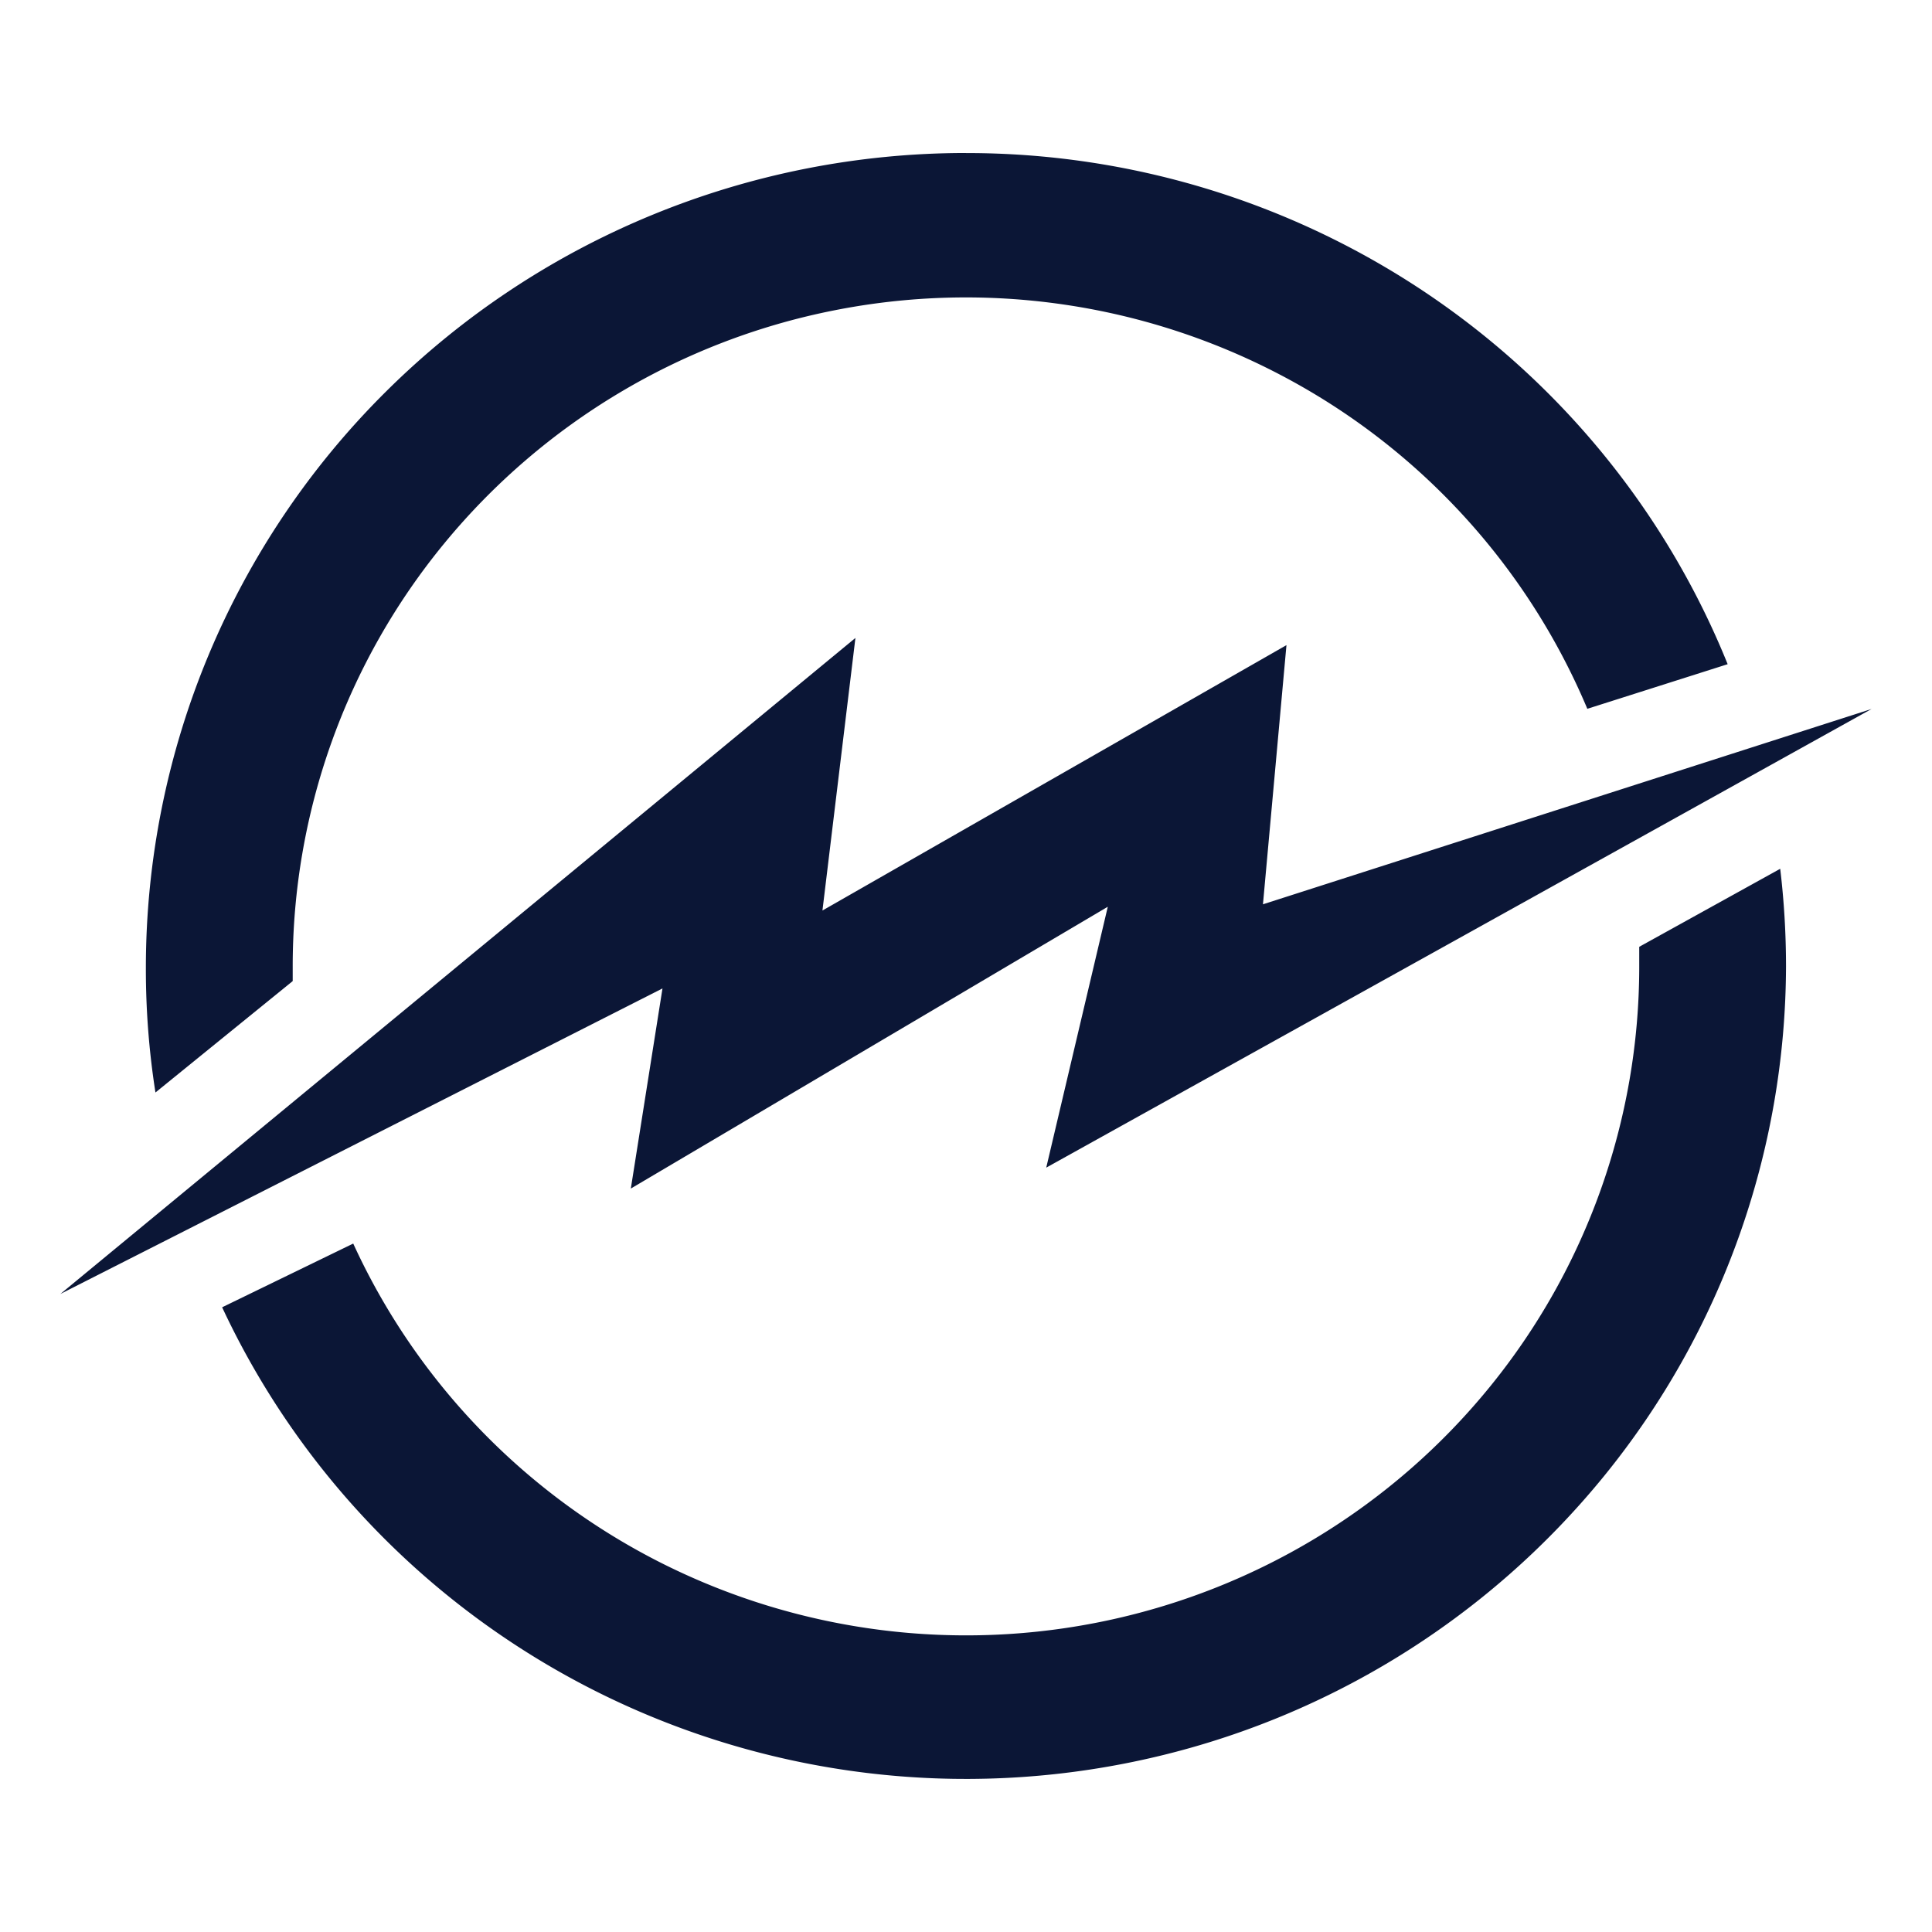 <svg xmlns="http://www.w3.org/2000/svg" width="128" height="128" viewBox="0 0 33.867 33.867" fill="#0b1636" xmlns:v="https://vecta.io/nano"><path d="M31.206 15.228a14.44 14.44 0 0 1 .102 1.714 14.22 14.22 0 0 1-3.185 8.927 14.39 14.39 0 0 1-8.109 4.983 14.465 14.465 0 0 1-9.465-1.154c-2.931-1.443-5.279-3.835-6.655-6.782l2.298-1.117c1.115 2.436 3.037 4.42 5.444 5.621a11.88 11.88 0 0 0 7.791.983c2.634-.565 4.993-2.009 6.687-4.09a11.67 11.67 0 0 0 2.621-7.352v-.364l2.472-1.368zM16.933 2.683a14.445 14.445 0 0 1 8.059 2.447c2.38 1.597 4.224 3.866 5.293 6.513l-2.46.782a11.75 11.75 0 0 0-5.352-5.839 11.873 11.873 0 0 0-7.868-1.142 11.815 11.815 0 0 0-6.811 4.074 11.67 11.67 0 0 0-2.663 7.441v.239l-2.406 1.953a13.938 13.938 0 0 1-.168-2.193 14.23 14.23 0 0 1 4.21-10.095c2.695-2.677 6.352-4.181 10.165-4.181zm-15.875 20l13.937-11.5-.578 4.778 8.134-4.652-.412 4.543 10.669-3.424-14.468 8.04 1.079-4.573-8.361 4.94.555-3.508z"/></svg>